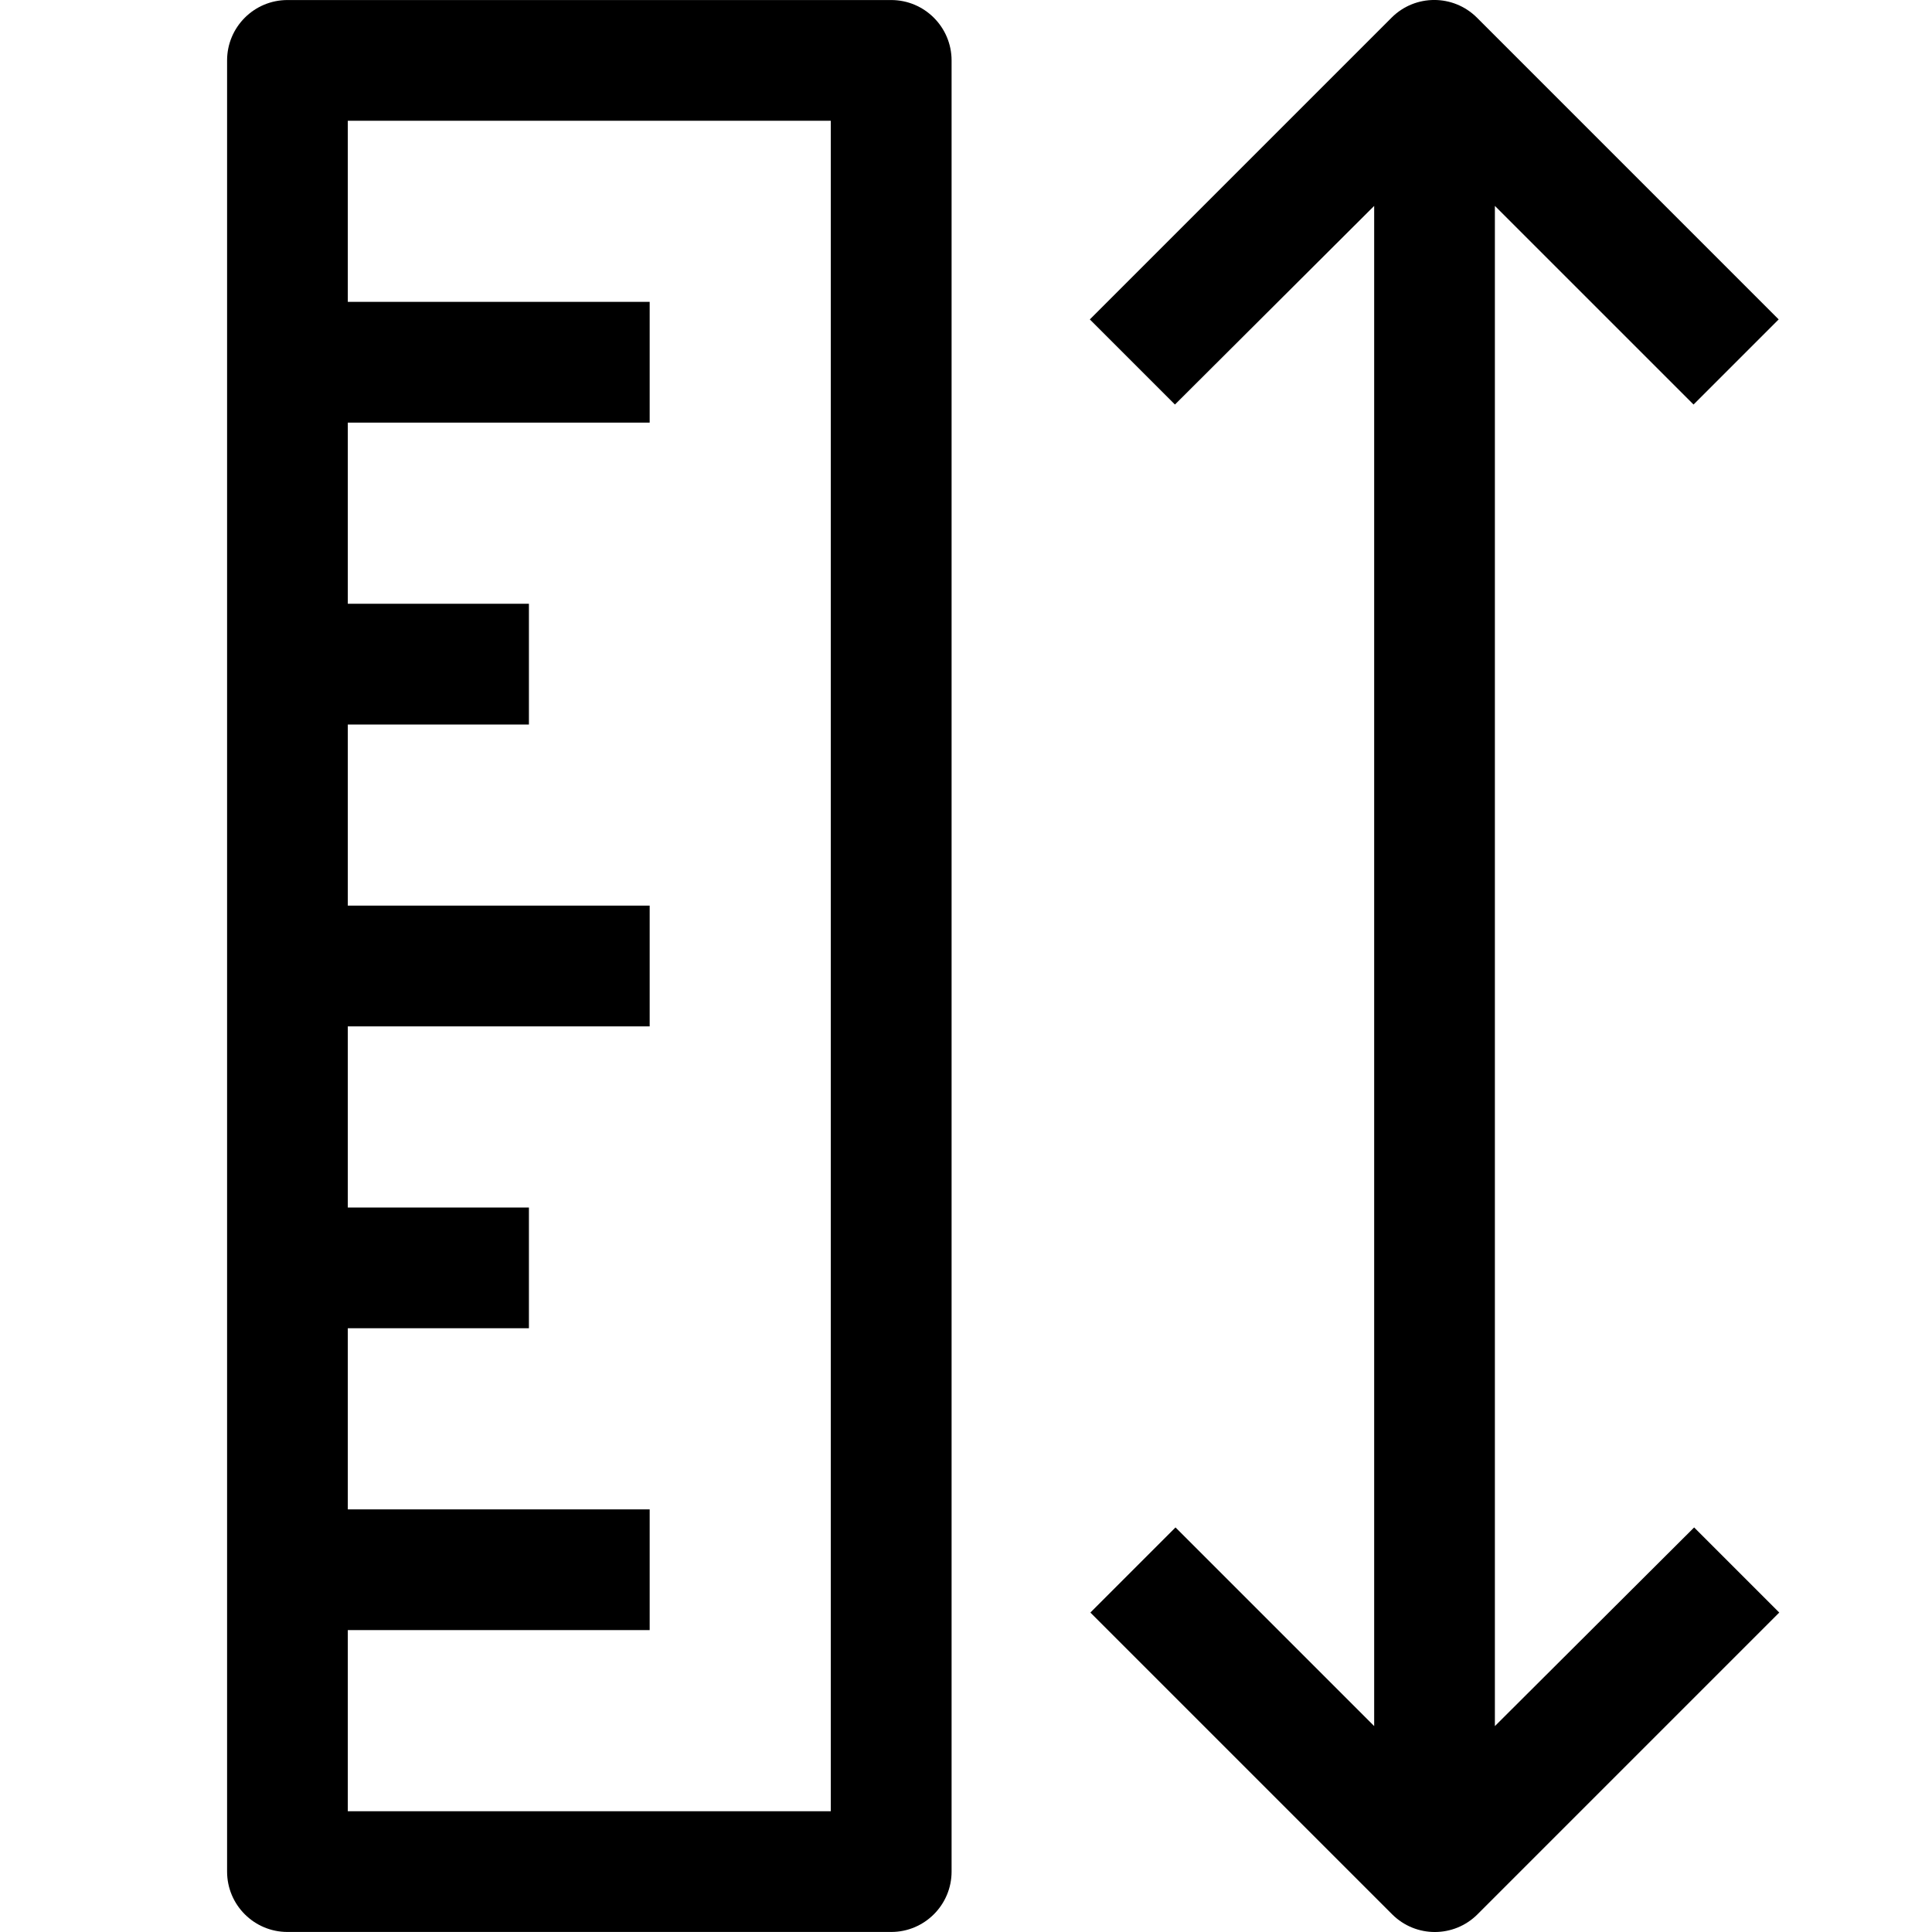 <?xml version="1.0" encoding="utf-8"?>
<!-- Generator: Adobe Illustrator 16.0.0, SVG Export Plug-In . SVG Version: 6.00 Build 0)  -->
<!DOCTYPE svg PUBLIC "-//W3C//DTD SVG 1.1//EN" "http://www.w3.org/Graphics/SVG/1.1/DTD/svg11.dtd">
<svg version="1.1" id="Layer_1" xmlns="http://www.w3.org/2000/svg" xmlns:xlink="http://www.w3.org/1999/xlink" x="0px" y="0px"
	 width="52px" height="52px" viewBox="0 0 52 52" enable-background="new 0 0 52 52" xml:space="preserve">
<g>
	<g>
		<g>
			<path fill="currentColor" d="M23.986,0.001H7.737c-0.897,0-1.625,0.728-1.625,1.625v48.748c0,0.897,0.728,1.625,1.625,1.625h16.25
				c0.896,0,1.625-0.728,1.625-1.625V1.626C25.611,0.729,24.883,0.001,23.986,0.001z M22.361,48.749h-13v-4.875h8.125v-3.249H9.361
				V35.75h4.875V32.5H9.361v-4.875h8.125v-3.25H9.361V19.5h4.875v-3.25H9.361v-4.875h8.125v-3.25H9.361V3.251h13V48.749z"/>
			<path fill="currentColor" d="M45.598,41.111l-5.363,5.347V5.542l5.347,5.346l2.291-2.291l-8.124-8.125c-0.635-0.63-1.658-0.63-2.291,0l-8.125,8.125
				l2.291,2.291l5.362-5.346v40.916l-5.347-5.347l-2.291,2.291l8.125,8.125c0.634,0.631,1.657,0.631,2.291,0l8.125-8.125
				L45.598,41.111z"/>
		</g>
	</g>
</g>
</svg>
